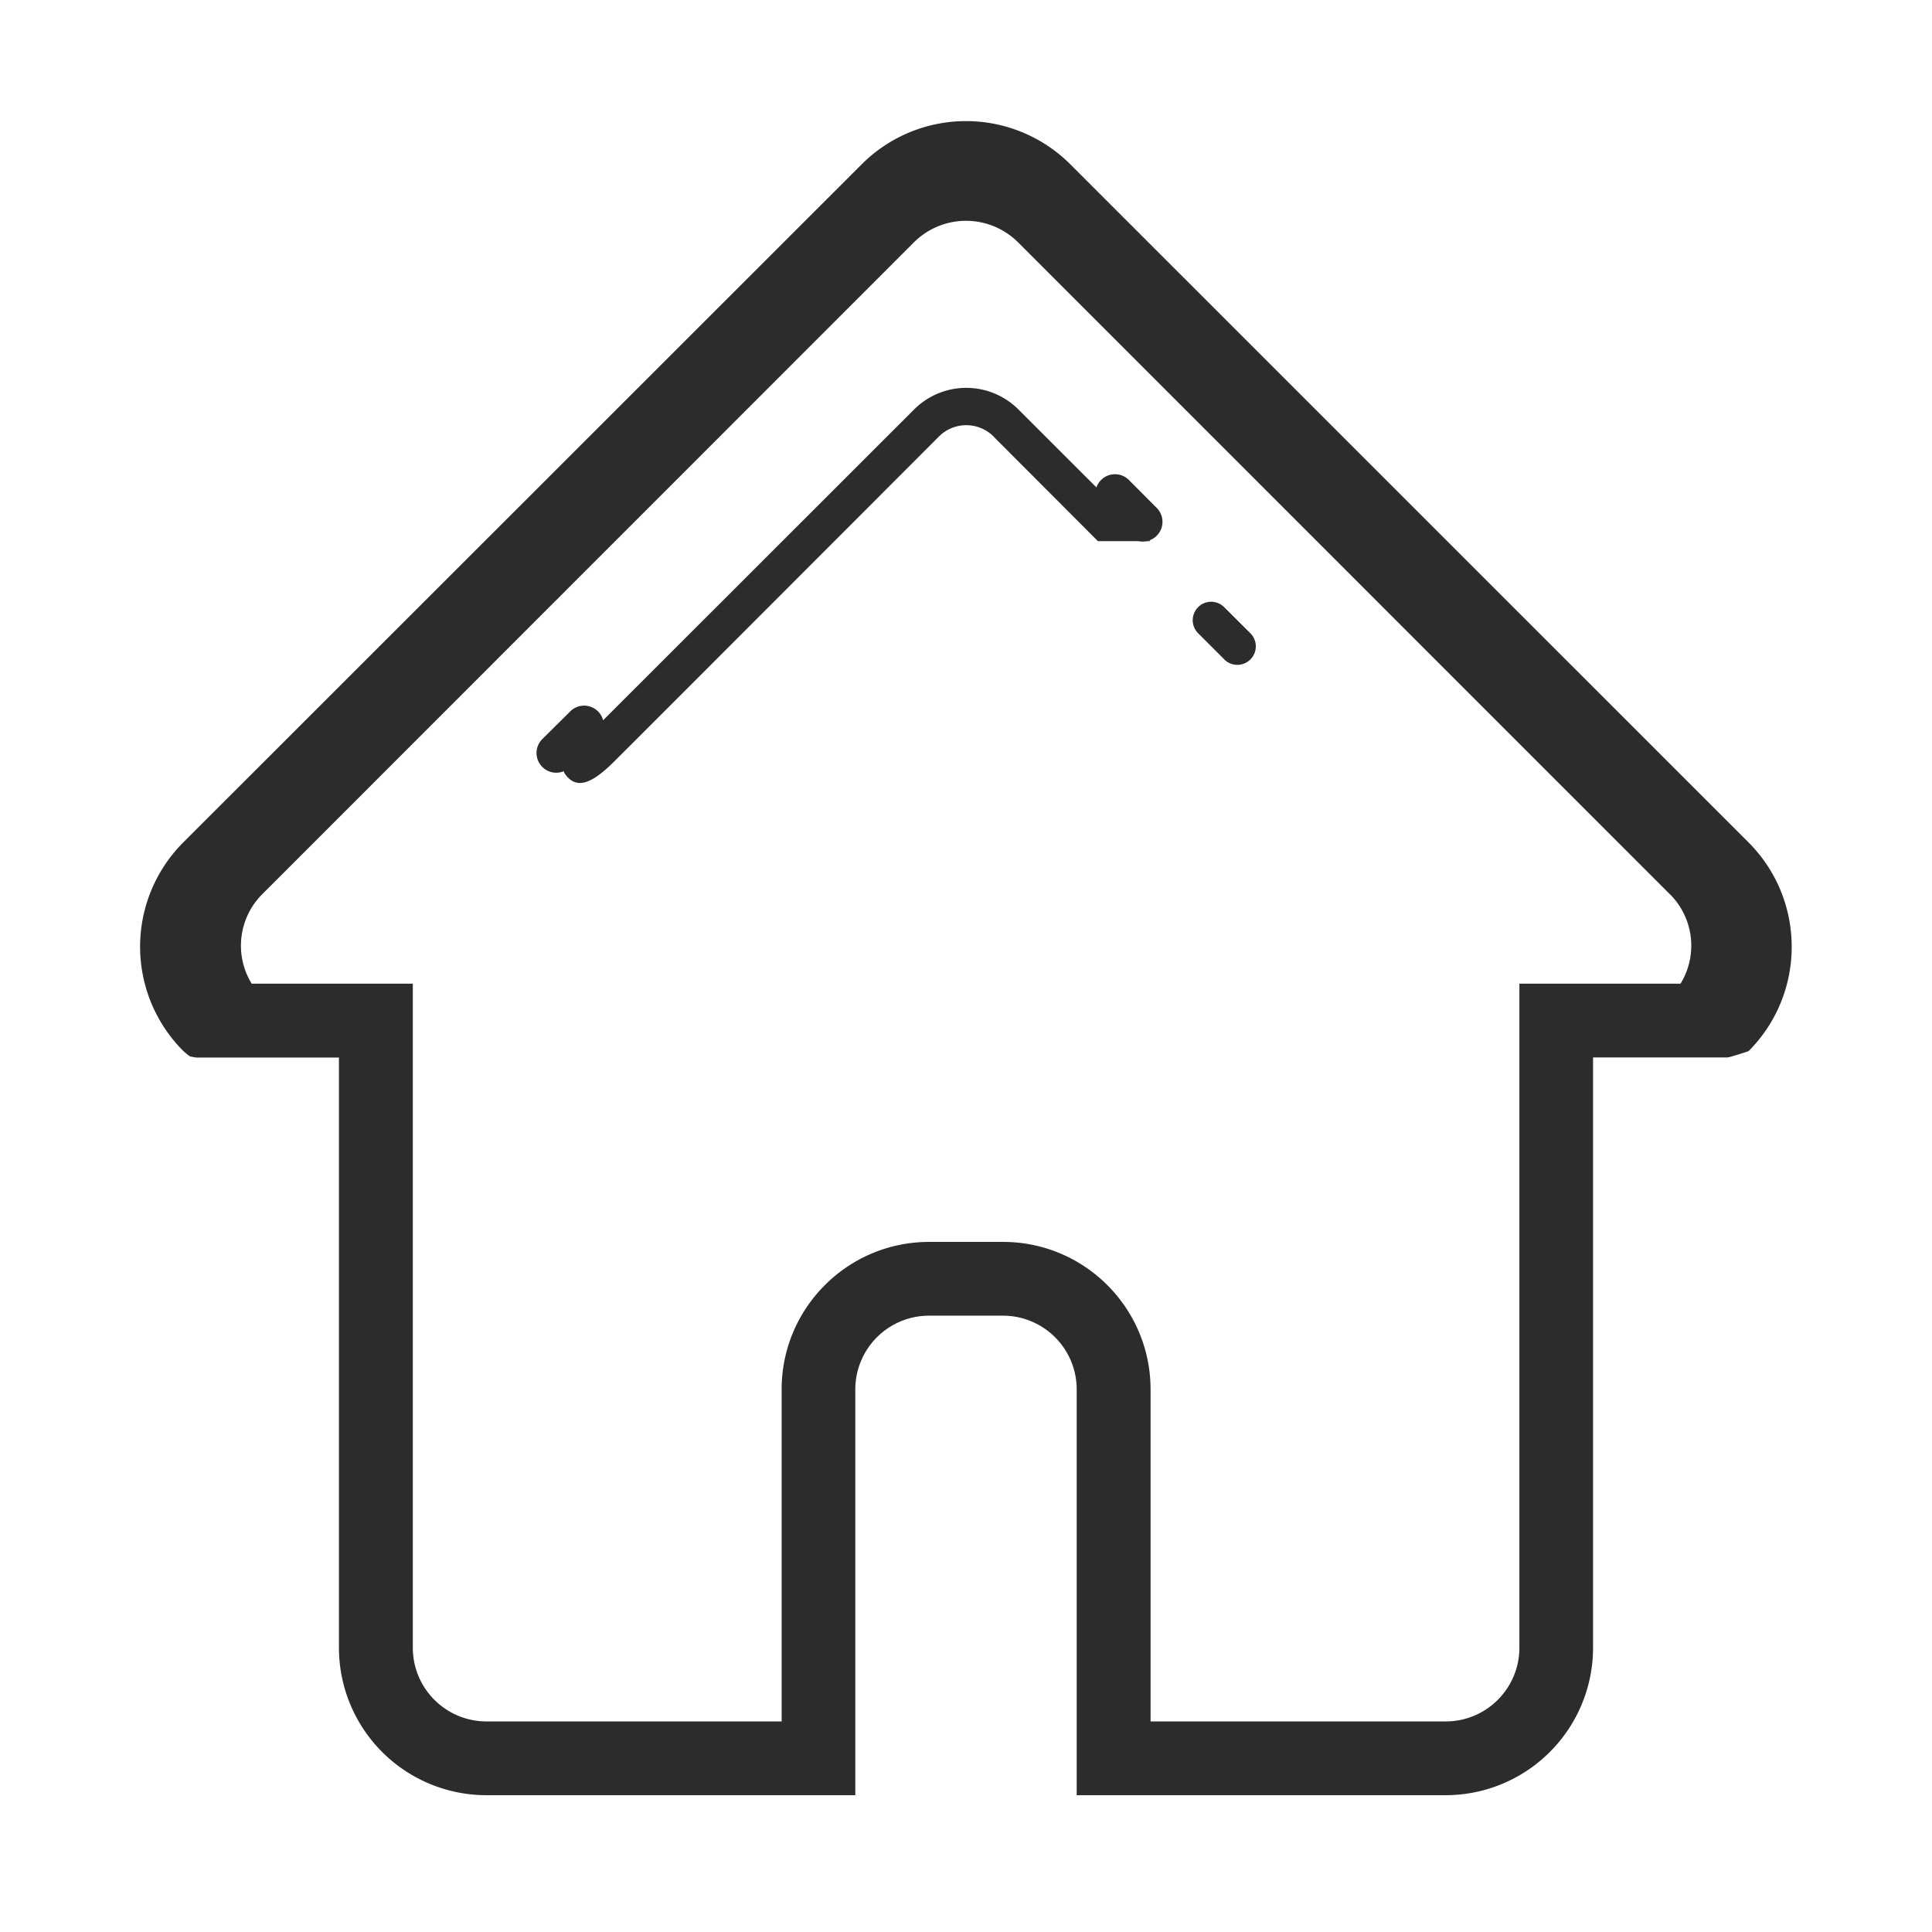 <svg t="1753184821761" class="icon" viewBox="0 0 1024 1024" version="1.1" xmlns="http://www.w3.org/2000/svg"
     p-id="11370" width="200" height="200">
    <path d="M926.761 557.138s-9.816 3.327-11.313 3.327h-71.096v312.776A78.194 78.194 0 0 1 766.158 951.491H570.673v-215.061a39.097 39.097 0 0 0-39.097-39.097h-39.152a39.097 39.097 0 0 0-39.097 39.097V951.491H257.842a78.194 78.194 0 0 1-78.194-78.194V560.521H104.005l-3.161-0.555C99.79 559.412 97.184 557.083 97.184 557.083a78.194 78.194 0 0 1 0-110.636L456.71 87.087a78.194 78.194 0 0 1 110.581 0l359.47 359.415c30.501 30.557 30.501 80.079 0 110.636z m-41.482-82.963L539.673 128.514a39.097 39.097 0 0 0-55.346 0L138.776 474.175a38.542 38.542 0 0 0-5.379 47.194h85.403v351.928c0 21.628 17.524 39.097 39.097 39.097h156.388v-175.964c0-43.201 35.049-78.194 78.194-78.194h39.152c43.145 0 78.194 34.993 78.194 78.194v175.964h156.388c21.628 0 39.097-17.524 39.097-39.097V521.369h85.403a38.542 38.542 0 0 0-5.379-47.194z m-236.412-124.722l-13.864-13.864a9.76 9.76 0 1 1 13.864-13.753l13.864 13.809a9.76 9.76 0 1 1-13.864 13.864zM526.641 231.386a20.464 20.464 0 0 0-29.004 0S348.68 380.564 325 404.133c-11.812 11.646-19.798 14.419-25.676 5.878-2.939-4.215 4.825-12.755 4.825-12.755l180.345-180.234a39.097 39.097 0 0 1 55.29 0l69.875 69.82h-27.728l-55.29-55.401z"
          fill="#2c2c2c" p-id="11371"></path>
    <path d="M598.365 283.94l-14.788-14.788a10.411 10.411 0 1 1 14.788-14.729l14.729 14.788a10.411 10.411 0 1 1-14.788 14.729z"
          fill="#2c2c2c" p-id="11372"></path>
    <path d="M287.452 406.507a10.411 10.411 0 0 1 0-14.788l14.788-14.67a10.411 10.411 0 1 1 14.729 14.729l-14.788 14.729a10.411 10.411 0 0 1-14.729 0z"
          fill="#2c2c2c" p-id="11373"></path>
</svg>